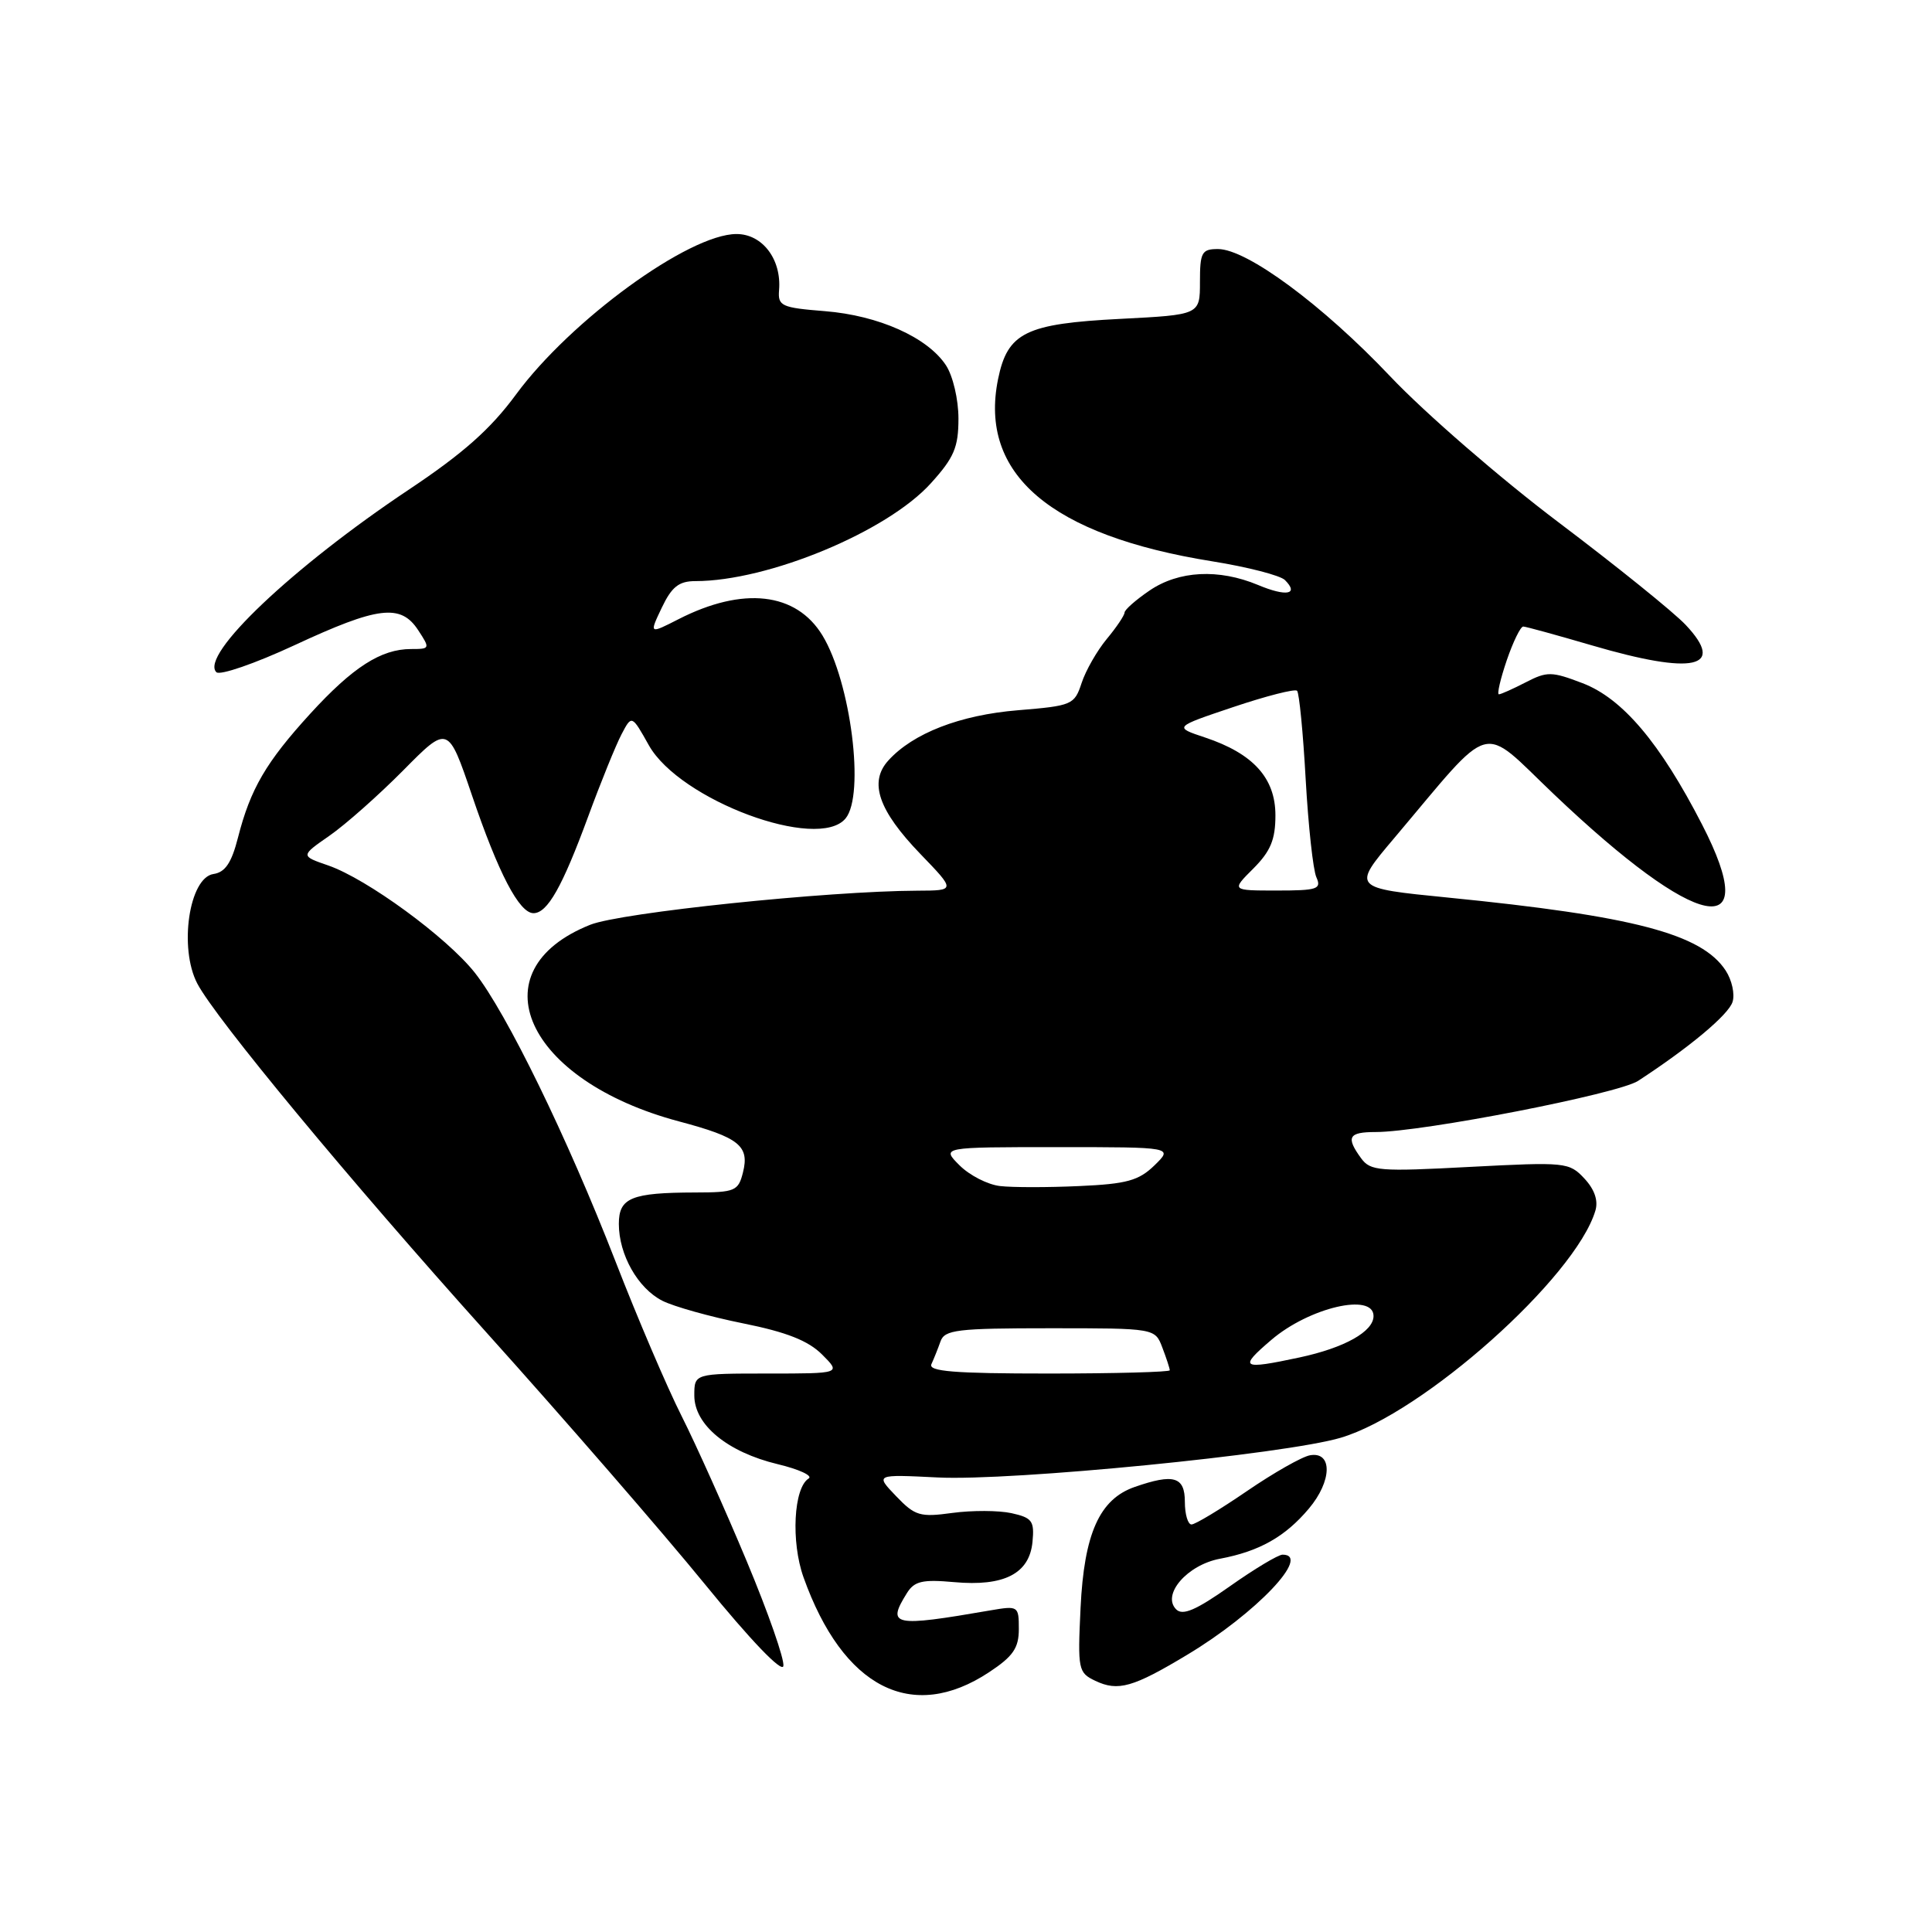 <?xml version="1.0" encoding="UTF-8" standalone="no"?>
<!DOCTYPE svg PUBLIC "-//W3C//DTD SVG 1.1//EN" "http://www.w3.org/Graphics/SVG/1.1/DTD/svg11.dtd" >
<svg xmlns="http://www.w3.org/2000/svg" xmlns:xlink="http://www.w3.org/1999/xlink" version="1.1" viewBox="0 0 256 256">
 <g >
 <path fill="currentColor"
d=" M 131.07 221.57 C 134.25 219.47 135.00 218.37 135.00 215.85 C 135.00 212.81 134.92 212.75 131.25 213.38 C 118.30 215.62 117.46 215.44 120.18 211.08 C 121.16 209.51 122.24 209.26 126.43 209.64 C 133.05 210.24 136.40 208.52 136.81 204.32 C 137.08 201.53 136.77 201.11 134.02 200.50 C 132.31 200.13 128.80 200.12 126.20 200.47 C 121.90 201.06 121.25 200.87 118.73 198.24 C 115.97 195.36 115.97 195.36 124.23 195.77 C 134.05 196.27 170.32 192.69 177.65 190.51 C 188.57 187.27 208.72 169.30 211.39 160.44 C 211.80 159.10 211.30 157.62 209.94 156.16 C 207.92 154.00 207.46 153.96 194.78 154.62 C 182.76 155.26 181.59 155.17 180.35 153.47 C 178.31 150.67 178.68 150.00 182.28 150.00 C 188.45 150.00 214.43 144.94 217.06 143.22 C 223.84 138.80 229.04 134.46 229.57 132.76 C 229.90 131.74 229.49 129.87 228.66 128.60 C 225.48 123.74 216.43 121.37 191.83 118.93 C 179.15 117.67 179.15 117.67 184.71 111.09 C 198.13 95.20 195.97 95.80 205.90 105.24 C 224.96 123.38 233.73 125.16 225.52 109.23 C 219.96 98.42 214.98 92.54 209.68 90.52 C 205.60 88.96 205.00 88.95 202.17 90.41 C 200.48 91.28 198.88 92.00 198.61 92.00 C 198.34 92.00 198.81 89.97 199.65 87.50 C 200.50 85.02 201.48 83.01 201.84 83.02 C 202.20 83.03 206.30 84.16 210.95 85.52 C 224.42 89.47 228.75 88.52 223.36 82.80 C 221.79 81.13 214.20 75.01 206.50 69.20 C 198.80 63.39 188.77 54.69 184.21 49.87 C 175.27 40.43 165.22 33.00 161.39 33.00 C 159.24 33.00 159.00 33.43 159.00 37.36 C 159.00 41.71 159.00 41.71 148.49 42.25 C 135.89 42.89 133.51 44.06 132.25 50.23 C 129.68 62.83 139.22 70.95 160.64 74.38 C 165.32 75.13 169.65 76.25 170.26 76.86 C 172.17 78.77 170.45 79.09 166.69 77.51 C 161.48 75.34 156.20 75.61 152.32 78.25 C 150.50 79.49 149.01 80.80 149.01 81.17 C 149.00 81.54 147.94 83.12 146.65 84.67 C 145.36 86.23 143.86 88.85 143.32 90.50 C 142.37 93.39 142.07 93.52 134.90 94.11 C 127.20 94.74 120.97 97.16 117.70 100.78 C 115.11 103.64 116.39 107.38 121.96 113.16 C 126.63 118.00 126.63 118.00 121.57 118.02 C 109.59 118.07 82.25 120.92 78.20 122.54 C 63.04 128.60 69.65 143.19 90.00 148.60 C 97.93 150.71 99.33 151.83 98.45 155.34 C 97.83 157.82 97.41 158.00 92.14 158.01 C 83.65 158.03 82.00 158.71 82.00 162.17 C 82.00 166.25 84.52 170.71 87.77 172.36 C 89.27 173.12 94.08 174.47 98.45 175.35 C 104.23 176.51 107.10 177.65 108.93 179.48 C 111.45 182.00 111.45 182.00 101.73 182.00 C 92.00 182.00 92.00 182.00 92.00 184.91 C 92.00 188.80 96.39 192.41 103.05 194.01 C 105.89 194.69 107.74 195.55 107.15 195.91 C 105.16 197.14 104.79 204.29 106.47 209.00 C 111.70 223.66 120.85 228.34 131.07 221.57 Z  M 157.34 219.25 C 166.43 213.79 173.84 206.00 169.95 206.00 C 169.37 206.00 166.22 207.89 162.95 210.20 C 158.47 213.36 156.71 214.11 155.85 213.25 C 153.90 211.30 157.32 207.35 161.66 206.54 C 166.87 205.56 170.29 203.63 173.43 199.90 C 176.51 196.25 176.59 192.31 173.59 192.83 C 172.54 193.01 168.77 195.15 165.22 197.58 C 161.67 200.01 158.37 202.00 157.88 202.00 C 157.40 202.00 157.00 200.65 157.00 199.00 C 157.00 195.66 155.52 195.23 150.35 197.03 C 145.69 198.65 143.65 203.21 143.18 213.05 C 142.79 221.24 142.87 221.64 145.14 222.72 C 148.15 224.15 150.13 223.59 157.34 219.25 Z  M 98.95 206.88 C 96.12 200.10 92.23 191.43 90.31 187.62 C 88.39 183.82 84.44 174.58 81.54 167.10 C 75.15 150.67 67.11 134.19 62.90 128.87 C 59.18 124.18 48.63 116.46 43.50 114.68 C 39.81 113.41 39.81 113.41 43.65 110.74 C 45.77 109.27 50.17 105.37 53.44 102.07 C 59.37 96.07 59.37 96.07 62.53 105.36 C 66.04 115.71 68.80 121.00 70.69 121.00 C 72.54 121.00 74.50 117.53 77.93 108.21 C 79.61 103.64 81.60 98.74 82.35 97.31 C 83.71 94.71 83.71 94.71 85.98 98.76 C 90.07 106.03 108.40 112.84 112.04 108.45 C 114.63 105.33 112.74 90.39 108.98 84.20 C 105.50 78.48 98.46 77.68 89.92 82.04 C 86.02 84.03 86.02 84.03 87.69 80.52 C 89.01 77.75 89.96 77.00 92.14 77.00 C 101.78 77.00 117.56 70.45 123.35 64.03 C 126.42 60.64 127.00 59.27 127.00 55.46 C 127.00 52.93 126.27 49.82 125.35 48.41 C 122.92 44.71 116.43 41.80 109.30 41.23 C 103.53 40.77 103.06 40.55 103.23 38.44 C 103.57 34.36 101.02 31.00 97.58 31.01 C 91.27 31.03 75.64 42.41 68.39 52.25 C 65.01 56.85 61.38 60.07 54.17 64.88 C 38.76 75.16 26.44 86.84 28.67 89.07 C 29.13 89.53 33.78 87.93 39.01 85.50 C 50.10 80.34 53.10 79.97 55.41 83.50 C 57.01 85.94 56.99 86.00 54.47 86.00 C 50.49 86.00 46.75 88.40 41.11 94.57 C 35.25 100.99 33.18 104.53 31.53 111.00 C 30.68 114.33 29.84 115.58 28.29 115.81 C 25.06 116.28 23.68 125.61 26.14 130.32 C 28.57 134.96 46.32 156.38 64.39 176.49 C 74.78 188.04 87.83 203.08 93.39 209.90 C 99.45 217.34 103.62 221.68 103.80 220.76 C 103.97 219.91 101.79 213.67 98.95 206.88 Z  M 123.42 180.75 C 123.74 180.06 124.28 178.71 124.62 177.75 C 125.16 176.20 126.80 176.00 139.14 176.00 C 153.05 176.00 153.05 176.00 154.02 178.57 C 154.56 179.98 155.00 181.33 155.00 181.57 C 155.00 181.80 147.76 182.00 138.92 182.00 C 126.41 182.00 122.96 181.72 123.42 180.75 Z  M 168.45 177.55 C 173.47 173.25 182.00 171.26 182.00 174.38 C 182.00 176.44 178.16 178.59 172.19 179.87 C 164.47 181.52 164.08 181.28 168.45 177.55 Z  M 132.53 157.16 C 130.89 156.98 128.47 155.74 127.14 154.41 C 124.73 152.00 124.73 152.00 140.09 152.00 C 155.45 152.00 155.45 152.00 152.98 154.41 C 150.89 156.44 149.31 156.88 143.00 157.16 C 138.88 157.35 134.16 157.35 132.53 157.16 Z  M 166.08 115.08 C 168.36 112.79 169.00 111.25 169.00 108.03 C 169.00 103.10 166.06 99.85 159.67 97.72 C 155.52 96.34 155.52 96.34 163.44 93.68 C 167.79 92.22 171.58 91.25 171.87 91.53 C 172.15 91.82 172.67 97.10 173.01 103.28 C 173.36 109.45 173.99 115.29 174.43 116.25 C 175.13 117.81 174.56 118.00 169.18 118.00 C 163.15 118.00 163.15 118.00 166.08 115.08 Z "/>
</g>
</svg>